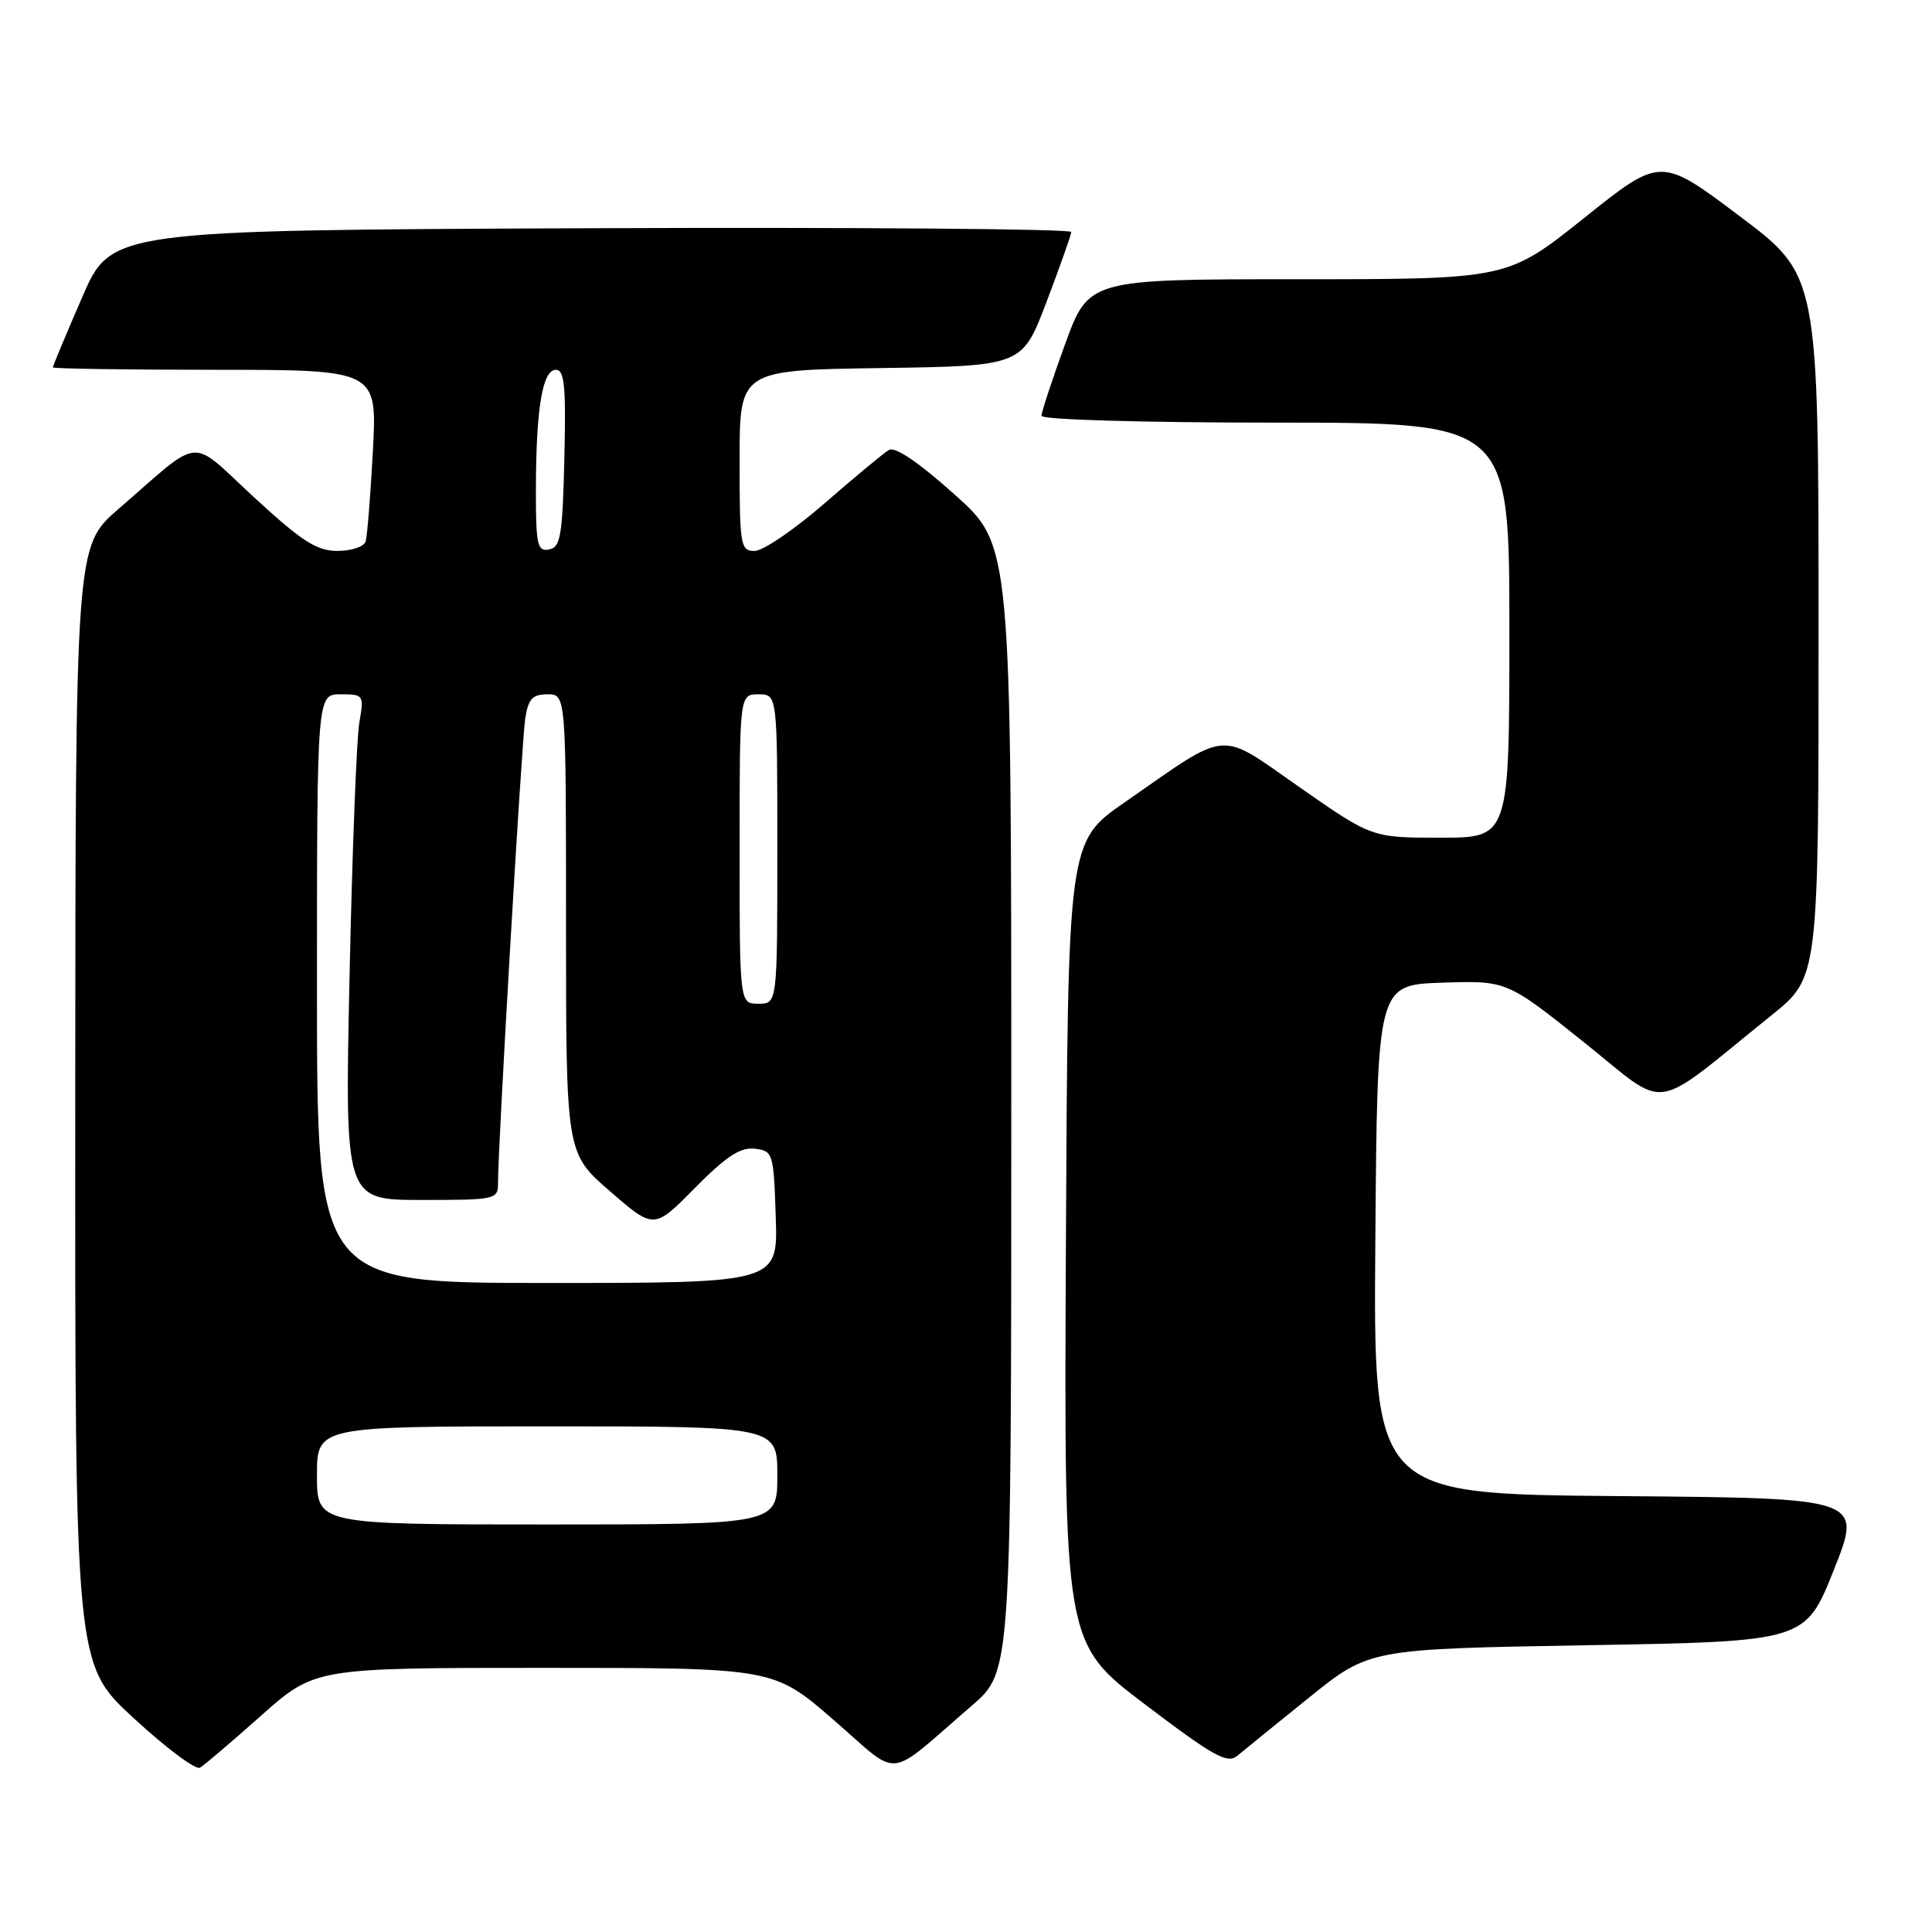 <?xml version="1.0" encoding="UTF-8" standalone="no"?>
<!DOCTYPE svg PUBLIC "-//W3C//DTD SVG 1.1//EN" "http://www.w3.org/Graphics/SVG/1.1/DTD/svg11.dtd" >
<svg xmlns="http://www.w3.org/2000/svg" xmlns:xlink="http://www.w3.org/1999/xlink" version="1.1" viewBox="0 0 256 256">
 <g >
 <path fill="currentColor"
d=" M 34.61 227.32 C 41.73 221.00 41.73 221.00 72.11 221.00 C 102.50 221.00 102.50 221.00 110.47 227.91 C 119.51 235.74 117.19 235.98 128.78 226.00 C 134.00 221.50 134.00 221.50 134.00 146.87 C 134.00 72.25 134.00 72.25 126.52 65.55 C 121.67 61.21 118.59 59.13 117.77 59.63 C 117.07 60.05 113.24 63.23 109.25 66.70 C 105.27 70.16 101.11 73.00 100.00 73.00 C 98.11 73.00 98.00 72.34 98.00 61.02 C 98.00 49.04 98.00 49.04 116.72 48.77 C 135.45 48.50 135.45 48.50 138.67 40.00 C 140.45 35.33 141.92 31.16 141.95 30.74 C 141.98 30.33 113.36 30.10 78.37 30.24 C 14.73 30.50 14.73 30.50 10.87 39.43 C 8.74 44.34 7.00 48.50 7.00 48.68 C 7.00 48.85 16.67 49.00 28.49 49.00 C 49.98 49.00 49.98 49.00 49.41 59.75 C 49.09 65.66 48.66 71.06 48.45 71.75 C 48.24 72.44 46.56 73.00 44.72 73.00 C 41.97 73.00 40.02 71.75 33.69 65.92 C 24.92 57.84 27.00 57.66 15.70 67.44 C 10.00 72.38 10.00 72.38 9.97 146.44 C 9.94 220.50 9.94 220.50 17.71 227.66 C 21.98 231.60 25.94 234.56 26.49 234.23 C 27.05 233.91 30.70 230.80 34.61 227.32 Z  M 173.48 224.92 C 181.45 218.50 181.45 218.50 210.34 218.00 C 239.22 217.50 239.22 217.50 243.00 208.00 C 246.78 198.50 246.78 198.50 214.38 198.24 C 181.97 197.97 181.97 197.97 182.24 164.24 C 182.50 130.50 182.50 130.50 191.08 130.21 C 199.65 129.93 199.65 129.93 209.85 138.08 C 221.34 147.25 218.41 147.67 234.77 134.50 C 240.98 129.50 240.98 129.50 240.97 83.00 C 240.97 36.50 240.97 36.50 230.51 28.64 C 220.05 20.77 220.05 20.77 209.90 28.89 C 199.74 37.00 199.74 37.00 172.01 37.00 C 144.27 37.00 144.27 37.00 141.13 45.60 C 139.41 50.33 138.00 54.61 138.00 55.10 C 138.00 55.61 151.34 56.00 169.00 56.00 C 200.00 56.00 200.00 56.00 200.00 83.50 C 200.00 111.00 200.00 111.00 190.89 111.00 C 181.79 111.00 181.79 111.00 172.25 104.35 C 161.27 96.69 163.09 96.54 149.00 106.33 C 141.50 111.54 141.50 111.54 141.24 164.62 C 140.98 217.70 140.98 217.70 151.69 225.82 C 160.83 232.75 162.63 233.75 163.95 232.65 C 164.80 231.93 169.09 228.46 173.48 224.92 Z  M 42.00 195.50 C 42.00 189.00 42.00 189.00 72.50 189.00 C 103.00 189.00 103.00 189.00 103.00 195.50 C 103.00 202.00 103.00 202.00 72.50 202.00 C 42.00 202.00 42.00 202.00 42.00 195.50 Z  M 42.00 131.00 C 42.00 92.00 42.00 92.00 45.13 92.00 C 48.20 92.00 48.25 92.08 47.61 95.75 C 47.25 97.81 46.67 112.89 46.32 129.25 C 45.68 159.00 45.68 159.00 55.84 159.00 C 65.71 159.00 66.00 158.94 65.99 156.75 C 65.97 152.07 69.12 98.36 69.59 95.25 C 70.00 92.60 70.54 92.00 72.55 92.00 C 75.00 92.00 75.00 92.00 75.00 122.40 C 75.00 152.80 75.00 152.80 80.83 157.85 C 86.66 162.91 86.66 162.91 92.08 157.41 C 96.21 153.23 98.10 151.99 100.00 152.21 C 102.43 152.49 102.51 152.75 102.79 161.25 C 103.08 170.00 103.08 170.00 72.54 170.00 C 42.00 170.00 42.00 170.00 42.00 131.00 Z  M 98.00 112.50 C 98.00 92.00 98.00 92.00 100.50 92.00 C 103.00 92.00 103.00 92.00 103.00 112.50 C 103.00 133.00 103.00 133.00 100.50 133.00 C 98.00 133.00 98.00 133.00 98.00 112.50 Z  M 71.01 64.82 C 71.03 54.08 71.88 49.00 73.66 49.00 C 74.80 49.00 75.01 51.21 74.78 60.74 C 74.54 70.99 74.28 72.52 72.75 72.81 C 71.20 73.11 71.00 72.21 71.01 64.82 Z "/>
</g>
</svg>